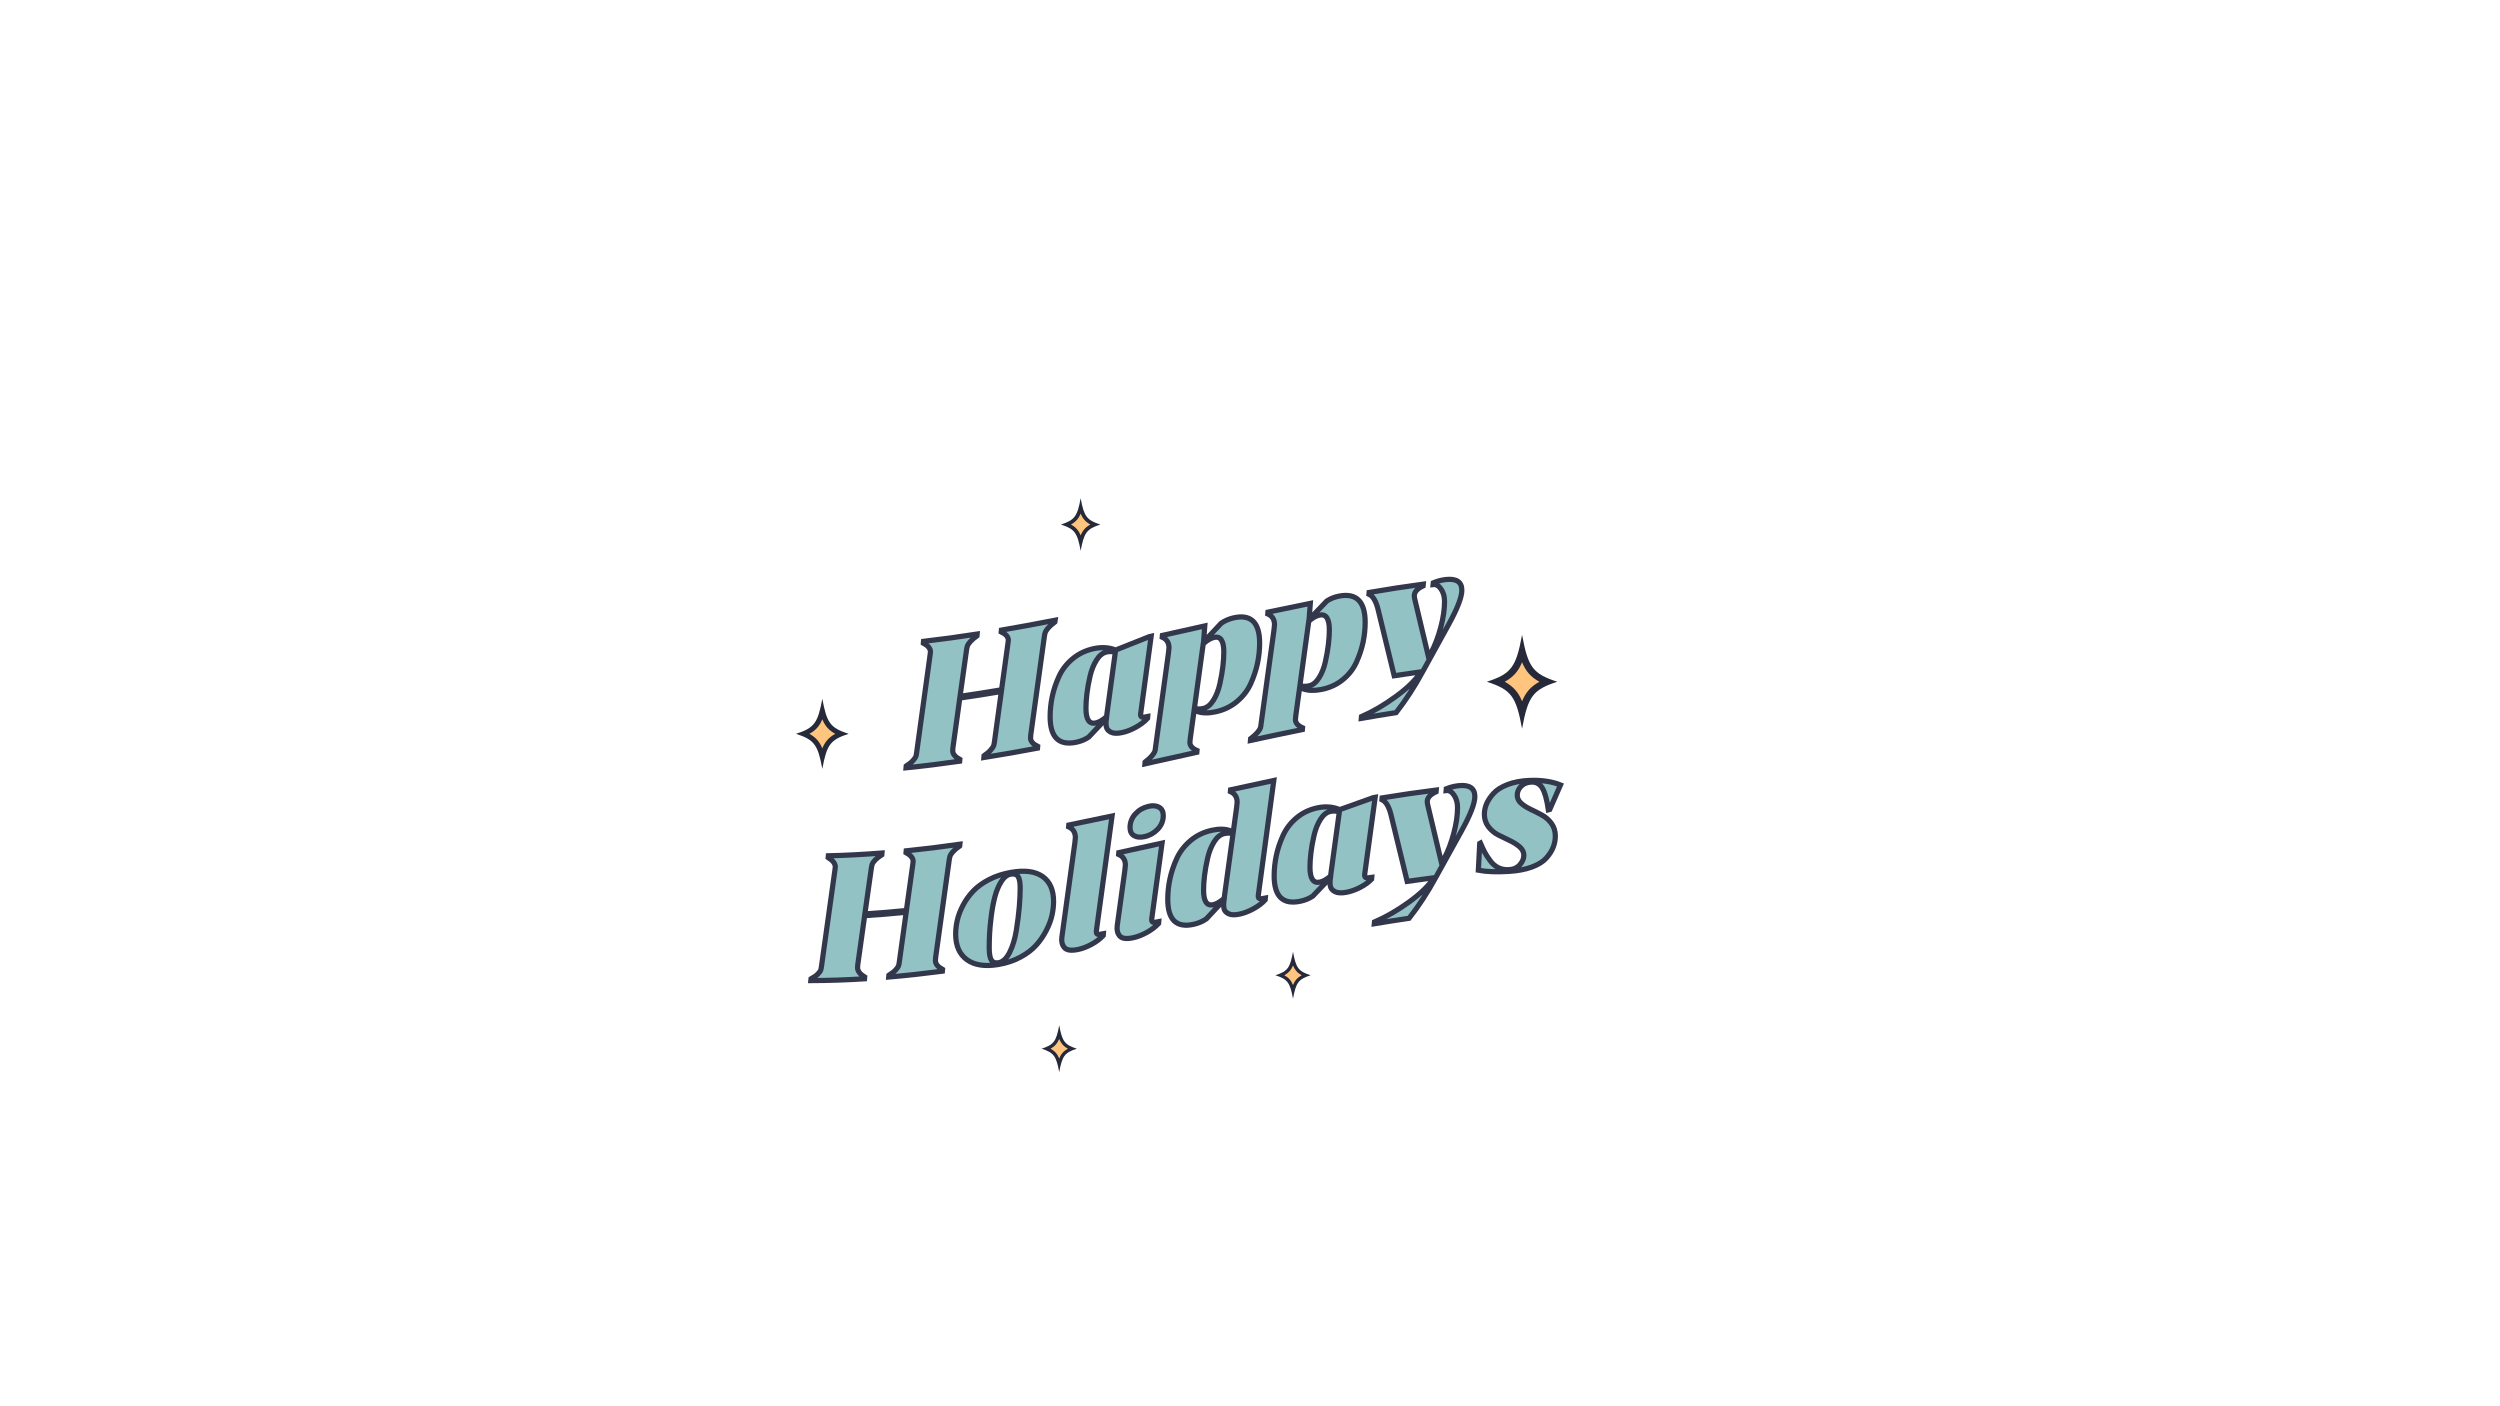 <?xml version="1.0" encoding="utf-8"?>
<!-- Generator: Adobe Illustrator 28.0.0, SVG Export Plug-In . SVG Version: 6.00 Build 0)  -->
<svg version="1.1" xmlns="http://www.w3.org/2000/svg" xmlns:xlink="http://www.w3.org/1999/xlink" x="0px" y="0px"
	 viewBox="0 0 1920 1080" style="enable-background:new 0 0 1920 1080;" xml:space="preserve">
<style type="text/css">
	.Illuminating_x0020_Aqua{fill:url(#SVGID_1_);stroke:#FFFFFF;stroke-width:0.25;stroke-miterlimit:1;}
	.st0{fill:#33374C;}
	.st1{opacity:0.5;}
	.st2{fill:none;stroke:#FFFFFF;stroke-width:0.959;stroke-linejoin:round;stroke-miterlimit:10;}
	.st3{fill:none;stroke:#FFFFFF;stroke-width:0.959;stroke-miterlimit:10;}
	.st4{fill:#FFFFFF;}
	.st5{clip-path:url(#SVGID_00000030462302011730436080000014226209887660702861_);}
	.st6{opacity:0.3;}
	.st7{fill:#FFE1BF;stroke:#33374C;stroke-width:3.654;stroke-miterlimit:10;}
	.st8{fill:#FF7866;stroke:#33374C;stroke-width:3.654;stroke-miterlimit:10;}
	.st9{fill:#A8CECF;stroke:#33374C;stroke-width:3.654;stroke-miterlimit:10;}
	.st10{fill:#988CE9;stroke:#33374C;stroke-width:3.654;stroke-miterlimit:10;}
	.st11{fill:#FFB55E;stroke:#33374C;stroke-width:3.654;stroke-miterlimit:10;}
	.st12{fill:#80CB9E;stroke:#33374C;stroke-width:3.654;stroke-miterlimit:10;}
	.st13{fill:#BBB3F0;}
	.st14{fill:#FFB55E;}
	.st15{fill:#FF7866;}
	.st16{fill:#988CE9;}
	.st17{fill:#FF9385;}
	.st18{fill:#262939;}
	.st19{fill:#D3E7E7;}
	.st20{fill:#80CB9E;}
	.st21{fill:#99D5B1;}
	.st22{fill:#FFE1BF;}
	.st23{fill:none;}
	.st24{fill:#A8CECF;}
	.st25{fill:#FFC47E;}
	.st26{fill:#92C2C3;stroke:#33374C;stroke-width:4;stroke-miterlimit:10;}
	.st27{fill:#80CB9E;stroke:#33374C;stroke-width:4;stroke-miterlimit:10;}
	.st28{fill:#A99FEC;stroke:#33374C;stroke-width:4;stroke-miterlimit:10;}
	.st29{fill:#FF7866;stroke:#33374C;stroke-width:4;stroke-miterlimit:10;}
</style>
<linearGradient id="SVGID_1_" gradientUnits="userSpaceOnUse" x1="-8099.949" y1="-2521.939" x2="-8099.949" y2="-2522.939">
	<stop  offset="0" style="stop-color:#1D59F4"/>
	<stop  offset="0.618" style="stop-color:#2D65EE"/>
	<stop  offset="0.629" style="stop-color:#3864F3"/>
	<stop  offset="0.983" style="stop-color:#00DDFC"/>
</linearGradient>
<g id="Layer_2">
</g>
<g id="Snow">
	<g id="Check_-_Orange">
	</g>
	<g id="Reload_-_Orange">
	</g>
</g>
<g id="Layer_6">
</g>
<g id="Happy_Holidays">
	<g>
		<g>
			<g>
				<path class="st26" d="M810.09,477.68c-2.22,1.68-3.92,3.22-5.12,4.65c-1.19,1.42-1.92,2.52-2.19,3.28
					c-0.27,0.76-0.48,1.73-0.67,2.92c-3.5,25.34-7,50.68-10.5,76c-0.09,0.64-0.14,1.4-0.13,2.28c0,2.48,1.81,4.63,5.45,6.42
					c-0.04,0.45-0.09,0.9-0.13,1.35c-13.73,2.6-27.46,5.02-41.19,7.21c0.04-0.45,0.09-0.9,0.13-1.35c2.3-1.61,4.05-3.13,5.25-4.57
					c1.2-1.43,1.91-2.48,2.13-3.14c0.22-0.66,0.42-1.62,0.6-2.89c1.77-12.92,3.54-25.84,5.31-38.76
					c-10.63,1.81-21.26,3.49-31.89,5.02c-1.77,12.74-3.54,25.48-5.31,38.22c-0.1,0.63-0.13,1.39-0.13,2.28
					c0,2.48,1.81,4.71,5.45,6.67c-0.04,0.45-0.09,0.9-0.13,1.35c-13.73,1.97-27.46,3.68-41.19,5.06c0.04-0.45,0.09-0.89,0.13-1.34
					c2.29-1.47,4.05-2.9,5.25-4.27c1.2-1.37,1.9-2.38,2.13-3.02c0.22-0.64,0.42-1.59,0.6-2.85c3.45-25.05,6.91-50.12,10.37-75.21
					c0.17-1.26,0.27-2.07,0.27-2.42c0-2.48-1.82-4.69-5.45-6.66c0.04-0.45,0.09-0.9,0.13-1.34c13.73-1.59,27.46-3.48,41.19-5.61
					c-0.04,0.45-0.09,0.9-0.13,1.35c-2.21,1.59-3.92,3.06-5.12,4.44c-1.2,1.38-1.93,2.44-2.19,3.19c-0.26,0.75-0.49,1.71-0.66,2.89
					c-1.68,11.99-3.37,23.97-5.05,35.95c10.63-1.53,21.26-3.21,31.89-5.02c1.64-11.88,3.28-23.77,4.92-35.66
					c0.18-1.27,0.26-2.08,0.27-2.44c0-2.48-1.82-4.6-5.45-6.37c0.04-0.45,0.09-0.9,0.13-1.35c13.73-2.34,27.46-4.89,41.19-7.59
					C810.17,476.78,810.13,477.23,810.09,477.68z"/>
				<path class="st26" d="M836.12,566.08c-2.84,1.92-6.07,3.26-9.7,4c-13.28,2.72-19.93-3.91-19.93-19.67
					c0-5.05,0.53-10.13,1.59-15.26c1.06-5.12,2.79-10.31,5.18-15.57c2.39-5.26,5.92-9.81,10.56-13.68
					c4.66-3.87,10.12-6.46,16.41-7.78c6.03-1.27,11.56-0.9,16.61,1.11c8.64-3.41,17.27-6.86,25.91-10.32
					c0.44-0.1,0.89-0.2,1.33-0.29c-2.66,19.63-5.32,39.27-7.97,58.9c-0.27,1.74-0.05,2.78,0.67,3.11c0.71,0.33,2.25,0.23,4.65-0.3
					c-0.04,0.45-0.09,0.91-0.13,1.36c-2.38,2.57-5.38,4.84-8.97,6.83c-3.58,1.98-7.06,3.34-10.43,4.07
					c-3.81,0.83-6.72,0.74-8.7-0.25c-1.99-0.99-3.17-2.33-3.52-4.03c-0.35-1.69-0.35-3.82,0-6.38c-0.09,0.02-0.18,0.04-0.27,0.06
					C844.98,556.69,840.55,561.39,836.12,566.08z M856.59,500.74c-2.56-0.42-4.79-0.44-6.64-0.04c-3.01,0.64-5.63,2.73-7.84,6.25
					c-2.21,3.52-3.87,7.68-4.98,12.47c-1.11,4.79-1.9,9.26-2.39,13.39c-0.49,4.13-0.73,7.84-0.73,11.11
					c0,8.59,2.48,12.38,7.44,11.33c2.57-0.54,5.36-2.15,8.37-4.83C852.07,533.87,854.33,517.31,856.59,500.74z"/>
				<path class="st26" d="M937.9,478.61c2.84-1.96,6.06-3.34,9.7-4.14c13.2-2.9,19.8,3.62,19.8,19.48c0,5.05-0.53,10.12-1.59,15.22
					c-1.06,5.1-2.77,10.3-5.12,15.59c-2.34,5.29-5.85,9.91-10.5,13.85c-4.65,3.94-10.12,6.61-16.41,8.01
					c-5.49,1.22-10.24,1.17-14.22-0.16c0.09-0.64,0.18-1.28,0.26-1.92c1.42,0.04,2.83-0.1,4.25-0.42c3.01-0.67,5.63-2.78,7.84-6.33
					c2.21-3.55,3.85-7.72,4.92-12.52c1.07-4.8,1.84-9.27,2.33-13.4c0.49-4.14,0.73-7.85,0.73-11.12c0-8.59-2.48-12.34-7.44-11.24
					c-2.57,0.57-5.36,2.21-8.37,4.92c-3.32,24.26-6.64,48.52-9.97,72.78c-0.18,1.28-0.26,2.27-0.26,2.98c0,2.57,1.82,4.64,5.45,6.22
					c-0.04,0.45-0.09,0.91-0.13,1.36c-13.29,2.97-26.58,5.95-39.86,8.88c0.04-0.45,0.09-0.9,0.13-1.36c2.3-1.75,4.05-3.36,5.25-4.82
					c1.2-1.46,1.93-2.58,2.19-3.34c0.27-0.77,0.44-1.74,0.53-2.91c3.32-24.21,6.64-48.43,9.97-72.64c0.27-2.45,0.4-3.81,0.4-4.08
					c0-3.9-1.73-6.61-5.18-8.15c0.04-0.45,0.09-0.91,0.13-1.36c10.85-2.42,21.7-4.85,32.55-7.27c-0.31,4.06-0.62,8.11-0.93,12.16
					c0.09-0.02,0.18-0.04,0.26-0.06C929.04,488.1,933.47,483.35,937.9,478.61z"/>
				<path class="st26" d="M1018.95,461.6c2.84-1.88,6.07-3.16,9.7-3.83c13.2-2.46,19.8,4.37,19.8,20.22c0,5.05-0.53,10.1-1.59,15.16
					c-1.06,5.06-2.77,10.19-5.12,15.39c-2.34,5.2-5.84,9.68-10.5,13.47c-4.65,3.78-10.12,6.28-16.41,7.5
					c-5.49,1.07-10.24,0.91-14.22-0.5c0.09-0.64,0.18-1.28,0.26-1.91c1.42,0.07,2.84-0.04,4.25-0.32c3.02-0.6,5.62-2.64,7.84-6.14
					c2.22-3.49,3.85-7.61,4.92-12.38c1.07-4.77,1.84-9.21,2.33-13.34c0.48-4.12,0.73-7.82,0.73-11.1c0-8.59-2.48-12.42-7.44-11.45
					c-2.56,0.5-5.36,2.07-8.37,4.71c-3.32,24.18-6.64,48.37-9.97,72.57c-0.18,1.28-0.27,2.27-0.26,2.98c0,2.57,1.82,4.68,5.45,6.33
					c-0.04,0.45-0.09,0.9-0.13,1.35c-13.29,2.69-26.58,5.5-39.86,8.38c0.04-0.45,0.09-0.9,0.13-1.36c2.3-1.74,4.06-3.34,5.25-4.79
					c1.19-1.45,1.93-2.57,2.19-3.33c0.26-0.76,0.44-1.73,0.53-2.9c3.32-24.19,6.64-48.37,9.97-72.55c0.27-2.45,0.4-3.81,0.4-4.07
					c0-3.9-1.73-6.63-5.18-8.2c0.04-0.45,0.09-0.9,0.13-1.36c10.85-2.31,21.7-4.56,32.55-6.73c-0.31,4.05-0.62,8.1-0.93,12.14
					c0.09-0.02,0.18-0.04,0.26-0.05C1010.09,470.85,1014.52,466.21,1018.95,461.6z"/>
				<path class="st26" d="M1058.67,469.34c-1.6-7.18-4.04-11.51-7.31-12.99c0.04-0.45,0.09-0.9,0.13-1.35
					c13.86-2.37,27.73-4.53,41.59-6.4c-0.04,0.45-0.09,0.9-0.13,1.35c-4.52,2.12-6.77,4.71-6.78,7.72c0,0.8,0.22,2.05,0.67,3.76
					c3.45,14.48,6.91,28.98,10.36,43.5c0.62-1.19,1.24-2.38,1.86-3.56c3.01-5.7,5.49-12.22,7.44-19.54
					c1.95-7.32,2.92-13.95,2.92-19.89c0-3.72-0.89-6.89-2.66-9.51c-1.77-2.62-3.81-3.78-6.11-3.49c0.05-0.45,0.09-0.9,0.13-1.35
					c3.09-1.28,6.25-2.11,9.43-2.49c8.33-0.98,12.49,1.8,12.49,8.18c0,5.32-3.41,14.11-10.23,26.51
					c-6.6,11.92-13.2,23.92-19.8,35.97c-6.2,11.47-13.02,21.98-20.46,31.54c-8.9,1.37-17.81,2.85-26.71,4.41
					c0.04-0.45,0.09-0.9,0.13-1.35c8.77-3.84,17.6-9.03,26.51-15.54c8.9-6.51,15.3-12.76,19.2-18.88
					c-6.87,0.94-13.73,1.95-20.6,3.02C1066.73,502.39,1062.7,485.86,1058.67,469.34z"/>
				<path class="st26" d="M737.01,649.72c-2.22,1.56-3.92,3.01-5.12,4.37c-1.2,1.36-1.92,2.41-2.19,3.16
					c-0.26,0.75-0.49,1.71-0.66,2.88c-3.5,25.15-7,50.27-10.5,75.38c-0.09,0.63-0.13,1.39-0.13,2.28c0,2.48,1.82,4.74,5.45,6.74
					c-0.04,0.45-0.09,0.9-0.13,1.35c-13.73,1.79-27.46,3.31-41.19,4.48c0.04-0.45,0.09-0.89,0.13-1.34c2.3-1.44,4.05-2.83,5.25-4.18
					c1.2-1.35,1.91-2.35,2.12-2.99c0.22-0.64,0.42-1.59,0.6-2.85c1.77-12.79,3.54-25.59,5.31-38.39
					c-10.63,1.07-21.26,1.96-31.89,2.61c-1.77,12.6-3.54,25.19-5.31,37.78c-0.08,0.63-0.13,1.38-0.13,2.27
					c0.01,2.48,1.82,4.87,5.45,7.12c-0.04,0.45-0.09,0.89-0.13,1.34c-13.73,0.85-27.46,1.33-41.19,1.37
					c0.05-0.44,0.09-0.89,0.13-1.33c2.3-1.25,4.05-2.51,5.25-3.76c1.2-1.25,1.9-2.2,2.13-2.82c0.22-0.62,0.42-1.56,0.6-2.8
					c3.46-24.72,6.91-49.47,10.37-74.25c0.17-1.25,0.26-2.05,0.26-2.4c0-2.48-1.82-4.85-5.45-7.16c0.04-0.44,0.09-0.89,0.13-1.33
					c13.73-0.32,27.46-1.05,41.19-2.14c-0.04,0.45-0.09,0.89-0.13,1.34c-2.21,1.41-3.92,2.76-5.12,4.04
					c-1.19,1.28-1.92,2.29-2.19,3.01c-0.26,0.73-0.49,1.67-0.67,2.84c-1.68,11.85-3.37,23.7-5.05,35.54
					c10.63-0.66,21.26-1.54,31.89-2.62c1.64-11.77,3.28-23.54,4.92-35.32c0.18-1.26,0.26-2.07,0.27-2.42c0-2.48-1.81-4.72-5.45-6.74
					c0.04-0.45,0.09-0.9,0.13-1.34c13.73-1.39,27.46-3.1,41.19-5.07C737.1,648.82,737.05,649.27,737.01,649.72z"/>
				<path class="st26" d="M766.77,740.74c-10.45,1.76-18.54,0.47-24.25-3.73c-5.71-4.2-8.57-10.77-8.57-19.62
					c0-3.45,0.42-7.01,1.26-10.67c0.84-3.66,2.3-7.48,4.38-11.46c2.08-3.98,4.7-7.62,7.84-10.94c3.15-3.32,7.22-6.25,12.23-8.84
					c5-2.59,10.61-4.41,16.81-5.5c10.45-1.84,18.51-0.84,24.18,3.13c5.67,3.96,8.5,10.35,8.5,19.21c0,3.37-0.4,6.87-1.2,10.53
					c-0.8,3.65-2.24,7.52-4.32,11.6c-2.08,4.08-4.65,7.85-7.71,11.3c-3.05,3.46-7.1,6.56-12.16,9.29
					C778.73,737.77,773.06,739.68,766.77,740.74z M776.2,671.35c-2.75,0.48-5.16,2.38-7.24,5.7c-2.08,3.32-3.7,7.16-4.85,11.51
					c-1.15,4.35-2.08,9.27-2.79,14.74c-0.7,5.48-1.15,10.13-1.33,13.97c-0.18,3.84-0.26,7.4-0.27,10.67c0,4.52,0.55,7.66,1.66,9.43
					c1.11,1.77,2.95,2.44,5.51,2.01c3.28-0.55,6.11-3.19,8.5-7.91c2.39-4.71,4.12-10.43,5.18-17.13c1.07-6.7,1.81-12.7,2.26-18.01
					c0.44-5.31,0.66-10.04,0.67-14.2c0-4.52-0.58-7.56-1.73-9.12C780.64,671.45,778.76,670.9,776.2,671.35z"/>
				<path class="st26" d="M825.49,647.32c0.27-2.45,0.4-3.8,0.4-4.07c0-3.9-1.73-6.64-5.18-8.25c0.04-0.45,0.09-0.9,0.13-1.36
					c11.07-2.24,22.15-4.56,33.22-6.94c-3.99,29.2-7.97,58.4-11.96,87.59c-0.27,1.74-0.05,2.78,0.66,3.12
					c0.7,0.34,2.26,0.25,4.65-0.26c-0.04,0.45-0.09,0.91-0.13,1.36c-2.39,2.55-5.38,4.8-8.97,6.74c-3.59,1.95-7.07,3.27-10.43,3.96
					c-5.23,1.07-8.7,0.57-10.43-1.47c-1.73-2.04-2.37-4.71-1.93-7.99C818.85,695.62,822.17,671.48,825.49,647.32z"/>
				<path class="st26" d="M863.89,668.43c0.13-1.36,0.27-2.72,0.4-4.07c0-3.9-1.73-6.62-5.18-8.18c0.04-0.45,0.09-0.91,0.13-1.36
					c11.07-2.4,22.15-4.84,33.22-7.31c-2.61,19.18-5.23,38.37-7.84,57.55c-0.26,1.74-0.04,2.78,0.66,3.11
					c0.71,0.33,2.26,0.23,4.65-0.3c-0.04,0.45-0.09,0.91-0.13,1.36c-2.39,2.57-5.38,4.85-8.97,6.84c-3.59,1.99-7.07,3.35-10.43,4.09
					c-5.23,1.14-8.7,0.7-10.43-1.31c-1.74-2.02-2.37-4.67-1.93-7.95C859.99,696.74,861.94,682.59,863.89,668.43z M872,625.07
					c2.74-3,6.16-4.94,10.23-5.84c3.28-0.73,5.96-0.46,8.04,0.81c2.08,1.26,3.12,3.36,3.12,6.28c0,3.98-1.39,7.47-4.19,10.43
					c-2.79,2.97-6.17,4.89-10.16,5.77c-3.37,0.75-6.07,0.49-8.11-0.74c-2.05-1.24-3.05-3.32-3.06-6.24
					C867.87,631.55,869.25,628.07,872,625.07z"/>
				<path class="st26" d="M926.47,705.7c-2.84,1.96-6.07,3.34-9.7,4.16c-13.29,2.97-19.94-3.43-19.93-19.2
					c0-5.05,0.53-10.15,1.59-15.3c1.07-5.15,2.79-10.39,5.18-15.71c2.39-5.32,5.92-9.96,10.56-13.92
					c4.65-3.96,10.12-6.64,16.41-8.05c5.41-1.2,10.1-1.13,14.08,0.2c-0.09,0.64-0.18,1.28-0.26,1.92c-1.42-0.04-2.79,0.08-4.12,0.38
					c-3.02,0.67-5.62,2.77-7.84,6.32c-2.22,3.55-3.88,7.73-4.98,12.54c-1.1,4.81-1.9,9.28-2.39,13.42
					c-0.49,4.14-0.73,7.85-0.73,11.12c0,8.59,2.48,12.33,7.44,11.23c2.57-0.57,5.36-2.21,8.37-4.91c3.19-23.25,6.38-46.5,9.57-69.74
					c0.27-2.45,0.4-3.81,0.4-4.07c0-3.9-1.73-6.62-5.18-8.16c0.04-0.45,0.09-0.91,0.13-1.36c11.07-2.44,22.15-4.85,33.22-7.19
					c-3.94,29.18-7.88,58.37-11.83,87.56c-0.27,1.74-0.04,2.78,0.67,3.11c0.71,0.34,2.26,0.25,4.65-0.27
					c-0.04,0.45-0.09,0.91-0.13,1.36c-2.39,2.55-5.38,4.8-8.97,6.78c-3.59,1.97-7.06,3.33-10.43,4.06c-3.81,0.83-6.71,0.77-8.7-0.21
					c-1.99-0.98-3.17-2.31-3.52-4.01c-0.35-1.69-0.35-3.82,0-6.38c-0.09,0.02-0.18,0.04-0.27,0.06
					C935.33,696.2,930.9,700.95,926.47,705.7z"/>
				<path class="st26" d="M1008.18,688.25c-2.83,1.89-6.07,3.2-9.7,3.94c-13.29,2.71-19.93-3.74-19.93-19.52
					c0-5.05,0.54-10.15,1.59-15.29c1.06-5.14,2.79-10.35,5.18-15.64c2.39-5.28,5.91-9.87,10.56-13.74
					c4.66-3.87,10.11-6.44,16.41-7.67c6.03-1.18,11.56-0.69,16.61,1.47c8.64-3.16,17.27-6.25,25.91-9.26
					c0.44-0.07,0.89-0.15,1.33-0.22c-2.66,19.49-5.32,38.99-7.97,58.49c-0.26,1.73-0.04,2.78,0.67,3.14
					c0.71,0.36,2.26,0.34,4.65-0.07c-0.04,0.45-0.09,0.9-0.13,1.35c-2.38,2.44-5.38,4.57-8.97,6.4c-3.58,1.83-7.06,3.05-10.43,3.67
					c-3.81,0.7-6.72,0.54-8.7-0.51c-1.99-1.04-3.17-2.41-3.52-4.12c-0.35-1.7-0.35-3.83,0-6.38c-0.09,0.02-0.18,0.03-0.27,0.05
					C1017.04,678.98,1012.61,683.6,1008.18,688.25z M1028.64,623.31c-2.57-0.49-4.78-0.56-6.64-0.21c-3.01,0.58-5.63,2.61-7.84,6.1
					c-2.21,3.49-3.87,7.62-4.98,12.41c-1.11,4.78-1.9,9.24-2.39,13.36c-0.49,4.13-0.73,7.83-0.73,11.11c0,8.6,2.48,12.39,7.44,11.42
					c2.57-0.5,5.36-2.06,8.37-4.67C1024.13,656.32,1026.38,639.81,1028.64,623.31z"/>
				<path class="st26" d="M1068.63,627.17c-1.6-7.19-4.03-11.54-7.31-13.05c0.04-0.45,0.09-0.9,0.13-1.35
					c13.86-2.26,27.73-4.3,41.59-6.04c-0.04,0.45-0.09,0.9-0.13,1.34c-4.52,2.07-6.78,4.64-6.78,7.65c0,0.8,0.22,2.05,0.67,3.77
					c3.46,14.52,6.91,29.05,10.37,43.6c0.62-1.18,1.24-2.36,1.86-3.55c3.01-5.68,5.49-12.16,7.44-19.46
					c1.95-7.3,2.92-13.92,2.92-19.85c0-3.72-0.88-6.9-2.66-9.54c-1.77-2.64-3.81-3.82-6.11-3.55c0.04-0.45,0.09-0.9,0.13-1.34
					c3.1-1.25,6.24-2.05,9.44-2.39c8.33-0.89,12.48,1.94,12.49,8.32c0,5.32-3.41,14.08-10.23,26.39
					c-6.6,11.85-13.2,23.78-19.8,35.77c-6.21,11.41-13.02,21.85-20.46,31.35c-8.9,1.3-17.8,2.7-26.71,4.2
					c0.04-0.45,0.09-0.9,0.13-1.35c8.77-3.78,17.61-8.89,26.51-15.32c8.9-6.44,15.3-12.62,19.2-18.7
					c-6.86,0.87-13.73,1.82-20.6,2.83C1076.69,660.29,1072.66,643.72,1068.63,627.17z"/>
				<path class="st26" d="M1167.16,650.45c-2.08-1.85-4.61-3.46-7.57-4.84c-2.96-1.37-5.93-2.82-8.9-4.34
					c-2.96-1.51-5.5-3.62-7.57-6.33c-2.08-2.71-3.12-5.92-3.12-9.64c-0.01-2.66,0.56-5.3,1.66-7.91c1.11-2.61,2.89-5.29,5.31-7.99
					c2.43-2.71,6.05-5.01,10.83-6.86c4.78-1.84,10.45-2.93,17.01-3.18c9.12-0.35,17.01,0.84,23.65,3.47
					c-2.75,6.26-5.49,12.53-8.24,18.82c-0.35,0.09-0.71,0.19-1.06,0.28c-1.15-7.77-2.67-13.3-4.58-16.58
					c-1.9-3.27-4.72-4.86-8.44-4.72c-3.28,0.12-5.91,1.19-7.9,3.19c-1.99,2-2.99,4.29-2.99,6.86c0,2.39,1,4.46,2.99,6.23
					c1.99,1.76,4.43,3.32,7.31,4.67c2.88,1.35,5.76,2.81,8.64,4.38c2.88,1.57,5.31,3.72,7.31,6.43c1.99,2.72,2.99,5.94,2.99,9.66
					c0,2.92-0.54,5.76-1.59,8.52c-1.06,2.76-2.81,5.53-5.25,8.32c-2.44,2.8-6.14,5.1-11.09,6.96c-4.96,1.86-10.91,2.97-17.81,3.39
					c-9.21,0.56-17,0.31-23.38-0.89c0.35-6.85,0.71-13.7,1.06-20.56c0.18-0.1,0.35-0.21,0.53-0.31c1.24,2.9,2.35,5.27,3.32,7.09
					c0.97,1.82,2.37,3.97,4.18,6.44c1.82,2.47,3.94,4.28,6.38,5.44c2.44,1.16,5.12,1.64,8.04,1.47c3.55-0.21,6.33-1.47,8.37-3.78
					c2.04-2.31,3.06-4.75,3.06-7.32C1170.28,654.42,1169.23,652.3,1167.16,650.45z"/>
			</g>
		</g>
		<g>
			<path class="st25" d="M829.95,416.04c-1.98-7.55-4.6-10.64-10.83-13.2c6.23-2.56,8.85-5.65,10.83-13.2
				c1.98,7.55,4.6,10.64,10.83,13.2C834.55,405.4,831.93,408.49,829.95,416.04z"/>
			<path class="st18" d="M829.95,394.45c1.57,3.86,3.76,6.36,7.45,8.38c-3.7,2.02-5.88,4.52-7.45,8.38
				c-1.57-3.86-3.76-6.36-7.45-8.38C826.19,400.81,828.37,398.31,829.95,394.45 M829.95,382.66c-2.57,13.98-4.65,16.75-15.13,20.18
				c10.48,3.42,12.56,6.2,15.13,20.18c2.57-13.98,4.65-16.75,15.13-20.18C834.59,399.41,832.51,396.64,829.95,382.66L829.95,382.66z
				"/>
		</g>
		<g>
			<path class="st25" d="M1168.95,547.17c-3.54-13.49-8.22-19.01-19.35-23.59c11.13-4.58,15.81-10.1,19.35-23.59
				c3.54,13.49,8.22,19.01,19.36,23.59C1177.17,528.16,1172.49,533.68,1168.95,547.17z"/>
			<path class="st18" d="M1168.95,508.61c2.81,6.9,6.71,11.36,13.32,14.98c-6.6,3.62-10.5,8.08-13.32,14.98
				c-2.81-6.9-6.71-11.36-13.32-14.98C1162.24,519.97,1166.14,515.5,1168.95,508.61 M1168.95,487.53
				c-4.59,24.98-8.31,29.94-27.04,36.05c18.73,6.12,22.45,11.07,27.04,36.05c4.59-24.98,8.31-29.93,27.04-36.05
				C1177.26,517.47,1173.54,512.51,1168.95,487.53L1168.95,487.53z"/>
		</g>
		<g>
			<g>
				<path class="st25" d="M993.03,760.79c-1.77-6.75-4.11-9.5-9.68-11.79c5.57-2.29,7.91-5.05,9.68-11.8
					c1.77,6.75,4.11,9.5,9.68,11.8C997.14,751.28,994.8,754.04,993.03,760.79z"/>
				<path class="st18" d="M993.03,741.5c1.41,3.45,3.36,5.68,6.66,7.49c-3.3,1.81-5.25,4.04-6.66,7.49
					c-1.41-3.45-3.36-5.68-6.66-7.49C989.67,747.18,991.62,744.95,993.03,741.5 M993.03,730.97c-2.29,12.49-4.15,14.97-13.52,18.03
					c9.37,3.06,11.23,5.54,13.52,18.03c2.29-12.49,4.15-14.97,13.52-18.03C997.18,745.93,995.32,743.45,993.03,730.97L993.03,730.97
					z"/>
			</g>
			<g>
				<path class="st25" d="M813.47,817.19c-1.77-6.75-4.11-9.5-9.68-11.79c5.57-2.29,7.91-5.05,9.68-11.8
					c1.77,6.75,4.11,9.5,9.68,11.8C817.58,807.69,815.24,810.45,813.47,817.19z"/>
				<path class="st18" d="M813.47,797.91c1.41,3.45,3.36,5.68,6.66,7.49c-3.3,1.81-5.25,4.04-6.66,7.49
					c-1.41-3.45-3.36-5.68-6.66-7.49C810.11,803.59,812.06,801.35,813.47,797.91 M813.47,787.37c-2.29,12.49-4.15,14.97-13.52,18.03
					c9.37,3.06,11.23,5.54,13.52,18.03c2.29-12.49,4.15-14.97,13.52-18.03C817.62,802.34,815.76,799.86,813.47,787.37L813.47,787.37
					z"/>
			</g>
		</g>
		<g>
			<path class="st25" d="M631.54,581.2c-2.64-10.07-6.14-14.19-14.45-17.62c8.31-3.42,11.81-7.54,14.45-17.62
				c2.64,10.07,6.14,14.19,14.45,17.62C637.68,567.01,634.19,571.13,631.54,581.2z"/>
			<path class="st18" d="M631.54,552.4c2.1,5.15,5.01,8.48,9.94,11.18c-4.93,2.7-7.84,6.03-9.94,11.18
				c-2.1-5.15-5.01-8.48-9.94-11.18C626.53,560.88,629.44,557.55,631.54,552.4 M631.54,536.66c-3.43,18.65-6.2,22.35-20.19,26.92
				c13.99,4.57,16.76,8.27,20.19,26.92c3.43-18.65,6.2-22.35,20.19-26.92C637.74,559.02,634.97,555.32,631.54,536.66L631.54,536.66z
				"/>
		</g>
	</g>
</g>
<g id="BUTTONS">
</g>
</svg>
